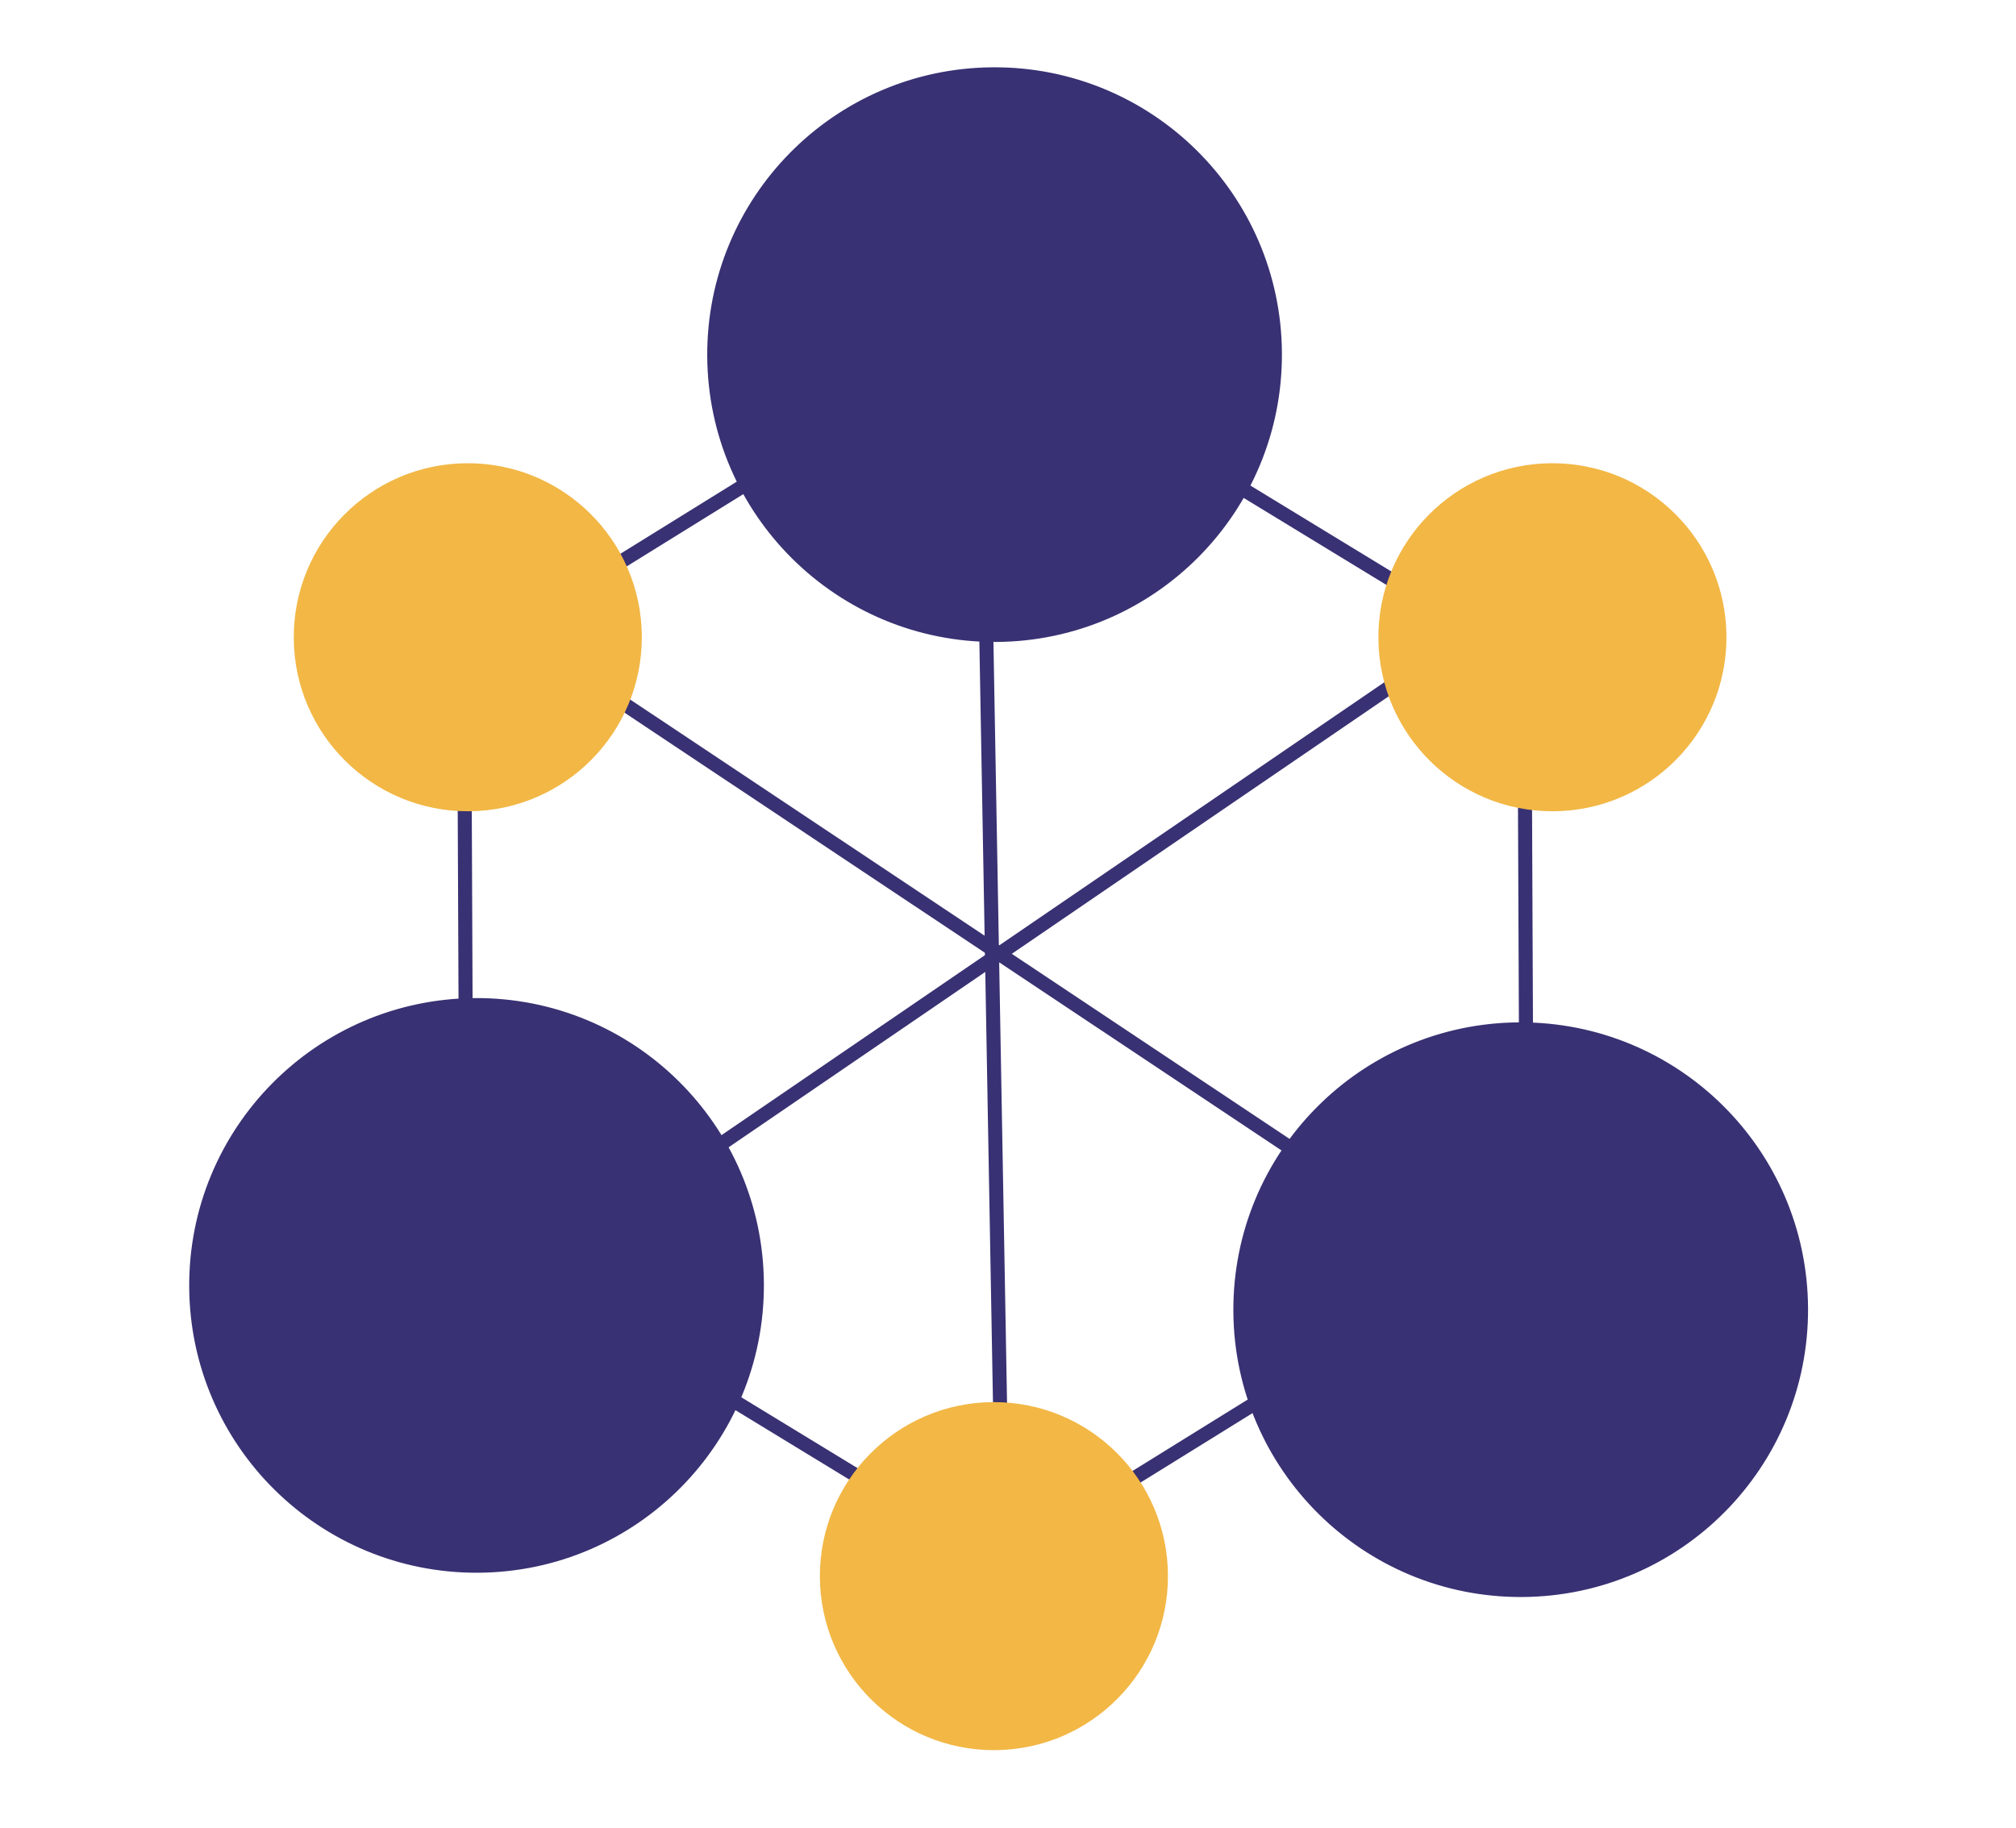 <?xml version="1.0" encoding="UTF-8" standalone="no"?>
<svg
   width="430"
   height="390"
   viewBox="0 0 430 390"
   fill="none"
   version="1.1"
   id="svg136"
   sodipodi:docname="Logo MSSE white bg.svg"
   inkscape:version="1.1.2 (b8e25be833, 2022-02-05)"
   xmlns:inkscape="http://www.inkscape.org/namespaces/inkscape"
   xmlns:sodipodi="http://sodipodi.sourceforge.net/DTD/sodipodi-0.dtd"
   xmlns="http://www.w3.org/2000/svg"
   xmlns:svg="http://www.w3.org/2000/svg">
  <sodipodi:namedview
     id="namedview138"
     pagecolor="#ffffff"
     bordercolor="#666666"
     borderopacity="1.0"
     inkscape:pageshadow="2"
     inkscape:pageopacity="0.0"
     inkscape:pagecheckerboard="0"
     showgrid="false"
     inkscape:zoom="1.5698539"
     inkscape:cx="143.00694"
     inkscape:cy="236.32772"
     inkscape:window-width="1920"
     inkscape:window-height="1001"
     inkscape:window-x="-7"
     inkscape:window-y="-7"
     inkscape:window-maximized="1"
     inkscape:current-layer="svg136" />
  <ellipse
     style="opacity:1;fill:#ffffff;stroke:none;stroke-width:1.161;stroke-linejoin:round;stroke-dasharray:4.643, 4.643;stroke-opacity:1"
     id="path977"
     cx="213.5"
     cy="192.103"
     rx="212.492"
     ry="189.42" />
  <line
     x1="198.982"
     y1="64.043"
     x2="316.8"
     y2="135.87"
     stroke="#383173"
     stroke-width="3"
     id="line2" />
  <line
     x1="89.615"
     y1="258.044"
     x2="207.433"
     y2="329.872"
     stroke="#383173"
     stroke-width="3"
     id="line4" />
  <line
     x1="325.791"
     y1="294.202"
     x2="325.106"
     y2="131.917"
     stroke="#383173"
     stroke-width="3"
     id="line6" />
  <line
     x1="99.689"
     y1="305.874"
     x2="99.005"
     y2="143.59"
     stroke="#383173"
     stroke-width="3"
     id="line8" />
  <line
     x1="89.123"
     y1="146.666"
     x2="211.402"
     y2="70.873"
     stroke="#383173"
     stroke-width="3"
     id="line10" />
  <line
     x1="205.907"
     y1="337.627"
     x2="328.185"
     y2="261.834"
     stroke="#383173"
     stroke-width="3"
     id="line12" />
  <line
     x1="210.038"
     y1="116.998"
     x2="214.04"
     y2="340.8"
     stroke="#383173"
     stroke-width="3"
     id="line14" />
  <line
     x1="316.098"
     y1="133.114"
     x2="136.873"
     y2="255.575"
     stroke="#383173"
     stroke-width="3"
     id="line16" />
  <line
     y1="150.388"
     x2="314.104"
     y2="270.759"
     stroke="#383173"
     stroke-width="3"
     id="line18"
     x1="133.469" />
  <g
     filter="url(#filter0_d)"
     id="g22"
     transform="translate(36,10)">
    <circle
       cx="65.644"
       cy="260.186"
       r="61.289"
       transform="rotate(-0.333,65.644,260.186)"
       fill="#383173"
       id="circle20" />
  </g>
  <g
     filter="url(#filter1_d)"
     id="g26"
     transform="translate(36,10)">
    <circle
       cx="176.137"
       cy="61.644"
       r="61.289"
       transform="rotate(-0.333,176.137,61.644)"
       fill="#383173"
       id="circle24" />
  </g>
  <g
     filter="url(#filter2_d)"
     id="g30"
     transform="translate(36,10)">
    <circle
       cx="288.356"
       cy="265.365"
       r="61.289"
       transform="rotate(-0.333,288.356,265.365)"
       fill="#383173"
       id="circle28" />
  </g>
  <g
     filter="url(#filter3_d)"
     id="g34"
     transform="translate(36,10)">
    <circle
       cx="175.997"
       cy="322.198"
       r="37.119"
       transform="rotate(-0.333,175.997,322.198)"
       fill="#f2b745"
       id="circle32" />
  </g>
  <g
     filter="url(#filter4_d)"
     id="g38"
     transform="translate(36,10)">
    <circle
       cx="295.122"
       cy="121.93"
       r="37.119"
       transform="rotate(-0.333,295.122,121.93)"
       fill="#f2b745"
       id="circle36" />
  </g>
  <g
     filter="url(#filter5_d)"
     id="g42"
     transform="translate(36,10)">
    <circle
       cx="63.778"
       cy="121.93"
       r="37.119"
       transform="rotate(-0.333,63.778,121.93)"
       fill="#f2b745"
       id="circle40" />
  </g>
  <defs
     id="defs134">
    <filter
       id="filter0_d"
       x="0"
       y="198.542"
       width="131.288"
       height="131.288"
       filterUnits="userSpaceOnUse"
       color-interpolation-filters="sRGB">
      <feFlood
         flood-opacity="0"
         result="BackgroundImageFix"
         id="feFlood44" />
      <feColorMatrix
         in="SourceAlpha"
         type="matrix"
         values="0 0 0 0 0 0 0 0 0 0 0 0 0 0 0 0 0 0 127 0"
         id="feColorMatrix46" />
      <feOffset
         dy="4"
         id="feOffset48" />
      <feGaussianBlur
         stdDeviation="2"
         id="feGaussianBlur50" />
      <feColorMatrix
         type="matrix"
         values="0 0 0 0 0 0 0 0 0 0 0 0 0 0 0 0 0 0 0.23 0"
         id="feColorMatrix52" />
      <feBlend
         mode="normal"
         in2="BackgroundImageFix"
         result="effect1_dropShadow"
         id="feBlend54" />
      <feBlend
         mode="normal"
         in="SourceGraphic"
         in2="effect1_dropShadow"
         result="shape"
         id="feBlend56" />
    </filter>
    <filter
       id="filter1_d"
       x="110.493"
       y="0"
       width="131.288"
       height="131.288"
       filterUnits="userSpaceOnUse"
       color-interpolation-filters="sRGB">
      <feFlood
         flood-opacity="0"
         result="BackgroundImageFix"
         id="feFlood59" />
      <feColorMatrix
         in="SourceAlpha"
         type="matrix"
         values="0 0 0 0 0 0 0 0 0 0 0 0 0 0 0 0 0 0 127 0"
         id="feColorMatrix61" />
      <feOffset
         dy="4"
         id="feOffset63" />
      <feGaussianBlur
         stdDeviation="2"
         id="feGaussianBlur65" />
      <feColorMatrix
         type="matrix"
         values="0 0 0 0 0 0 0 0 0 0 0 0 0 0 0 0 0 0 0.23 0"
         id="feColorMatrix67" />
      <feBlend
         mode="normal"
         in2="BackgroundImageFix"
         result="effect1_dropShadow"
         id="feBlend69" />
      <feBlend
         mode="normal"
         in="SourceGraphic"
         in2="effect1_dropShadow"
         result="shape"
         id="feBlend71" />
    </filter>
    <filter
       id="filter2_d"
       x="222.712"
       y="203.721"
       width="131.288"
       height="131.288"
       filterUnits="userSpaceOnUse"
       color-interpolation-filters="sRGB">
      <feFlood
         flood-opacity="0"
         result="BackgroundImageFix"
         id="feFlood74" />
      <feColorMatrix
         in="SourceAlpha"
         type="matrix"
         values="0 0 0 0 0 0 0 0 0 0 0 0 0 0 0 0 0 0 127 0"
         id="feColorMatrix76" />
      <feOffset
         dy="4"
         id="feOffset78" />
      <feGaussianBlur
         stdDeviation="2"
         id="feGaussianBlur80" />
      <feColorMatrix
         type="matrix"
         values="0 0 0 0 0 0 0 0 0 0 0 0 0 0 0 0 0 0 0.23 0"
         id="feColorMatrix82" />
      <feBlend
         mode="normal"
         in2="BackgroundImageFix"
         result="effect1_dropShadow"
         id="feBlend84" />
      <feBlend
         mode="normal"
         in="SourceGraphic"
         in2="effect1_dropShadow"
         result="shape"
         id="feBlend86" />
    </filter>
    <filter
       id="filter3_d"
       x="134.663"
       y="284.865"
       width="82.668"
       height="82.668"
       filterUnits="userSpaceOnUse"
       color-interpolation-filters="sRGB">
      <feFlood
         flood-opacity="0"
         result="BackgroundImageFix"
         id="feFlood89" />
      <feColorMatrix
         in="SourceAlpha"
         type="matrix"
         values="0 0 0 0 0 0 0 0 0 0 0 0 0 0 0 0 0 0 127 0"
         id="feColorMatrix91" />
      <feOffset
         dy="4"
         id="feOffset93" />
      <feGaussianBlur
         stdDeviation="2"
         id="feGaussianBlur95" />
      <feColorMatrix
         type="matrix"
         values="0 0 0 0 0 0 0 0 0 0 0 0 0 0 0 0 0 0 0.25 0"
         id="feColorMatrix97" />
      <feBlend
         mode="normal"
         in2="BackgroundImageFix"
         result="effect1_dropShadow"
         id="feBlend99" />
      <feBlend
         mode="normal"
         in="SourceGraphic"
         in2="effect1_dropShadow"
         result="shape"
         id="feBlend101" />
    </filter>
    <filter
       id="filter4_d"
       x="253.788"
       y="84.596"
       width="82.668"
       height="82.668"
       filterUnits="userSpaceOnUse"
       color-interpolation-filters="sRGB">
      <feFlood
         flood-opacity="0"
         result="BackgroundImageFix"
         id="feFlood104" />
      <feColorMatrix
         in="SourceAlpha"
         type="matrix"
         values="0 0 0 0 0 0 0 0 0 0 0 0 0 0 0 0 0 0 127 0"
         id="feColorMatrix106" />
      <feOffset
         dy="4"
         id="feOffset108" />
      <feGaussianBlur
         stdDeviation="2"
         id="feGaussianBlur110" />
      <feColorMatrix
         type="matrix"
         values="0 0 0 0 0 0 0 0 0 0 0 0 0 0 0 0 0 0 0.25 0"
         id="feColorMatrix112" />
      <feBlend
         mode="normal"
         in2="BackgroundImageFix"
         result="effect1_dropShadow"
         id="feBlend114" />
      <feBlend
         mode="normal"
         in="SourceGraphic"
         in2="effect1_dropShadow"
         result="shape"
         id="feBlend116" />
    </filter>
    <filter
       id="filter5_d"
       x="22.444"
       y="84.596"
       width="82.668"
       height="82.668"
       filterUnits="userSpaceOnUse"
       color-interpolation-filters="sRGB">
      <feFlood
         flood-opacity="0"
         result="BackgroundImageFix"
         id="feFlood119" />
      <feColorMatrix
         in="SourceAlpha"
         type="matrix"
         values="0 0 0 0 0 0 0 0 0 0 0 0 0 0 0 0 0 0 127 0"
         id="feColorMatrix121" />
      <feOffset
         dy="4"
         id="feOffset123" />
      <feGaussianBlur
         stdDeviation="2"
         id="feGaussianBlur125" />
      <feColorMatrix
         type="matrix"
         values="0 0 0 0 0 0 0 0 0 0 0 0 0 0 0 0 0 0 0.25 0"
         id="feColorMatrix127" />
      <feBlend
         mode="normal"
         in2="BackgroundImageFix"
         result="effect1_dropShadow"
         id="feBlend129" />
      <feBlend
         mode="normal"
         in="SourceGraphic"
         in2="effect1_dropShadow"
         result="shape"
         id="feBlend131" />
    </filter>
  </defs>
</svg>
